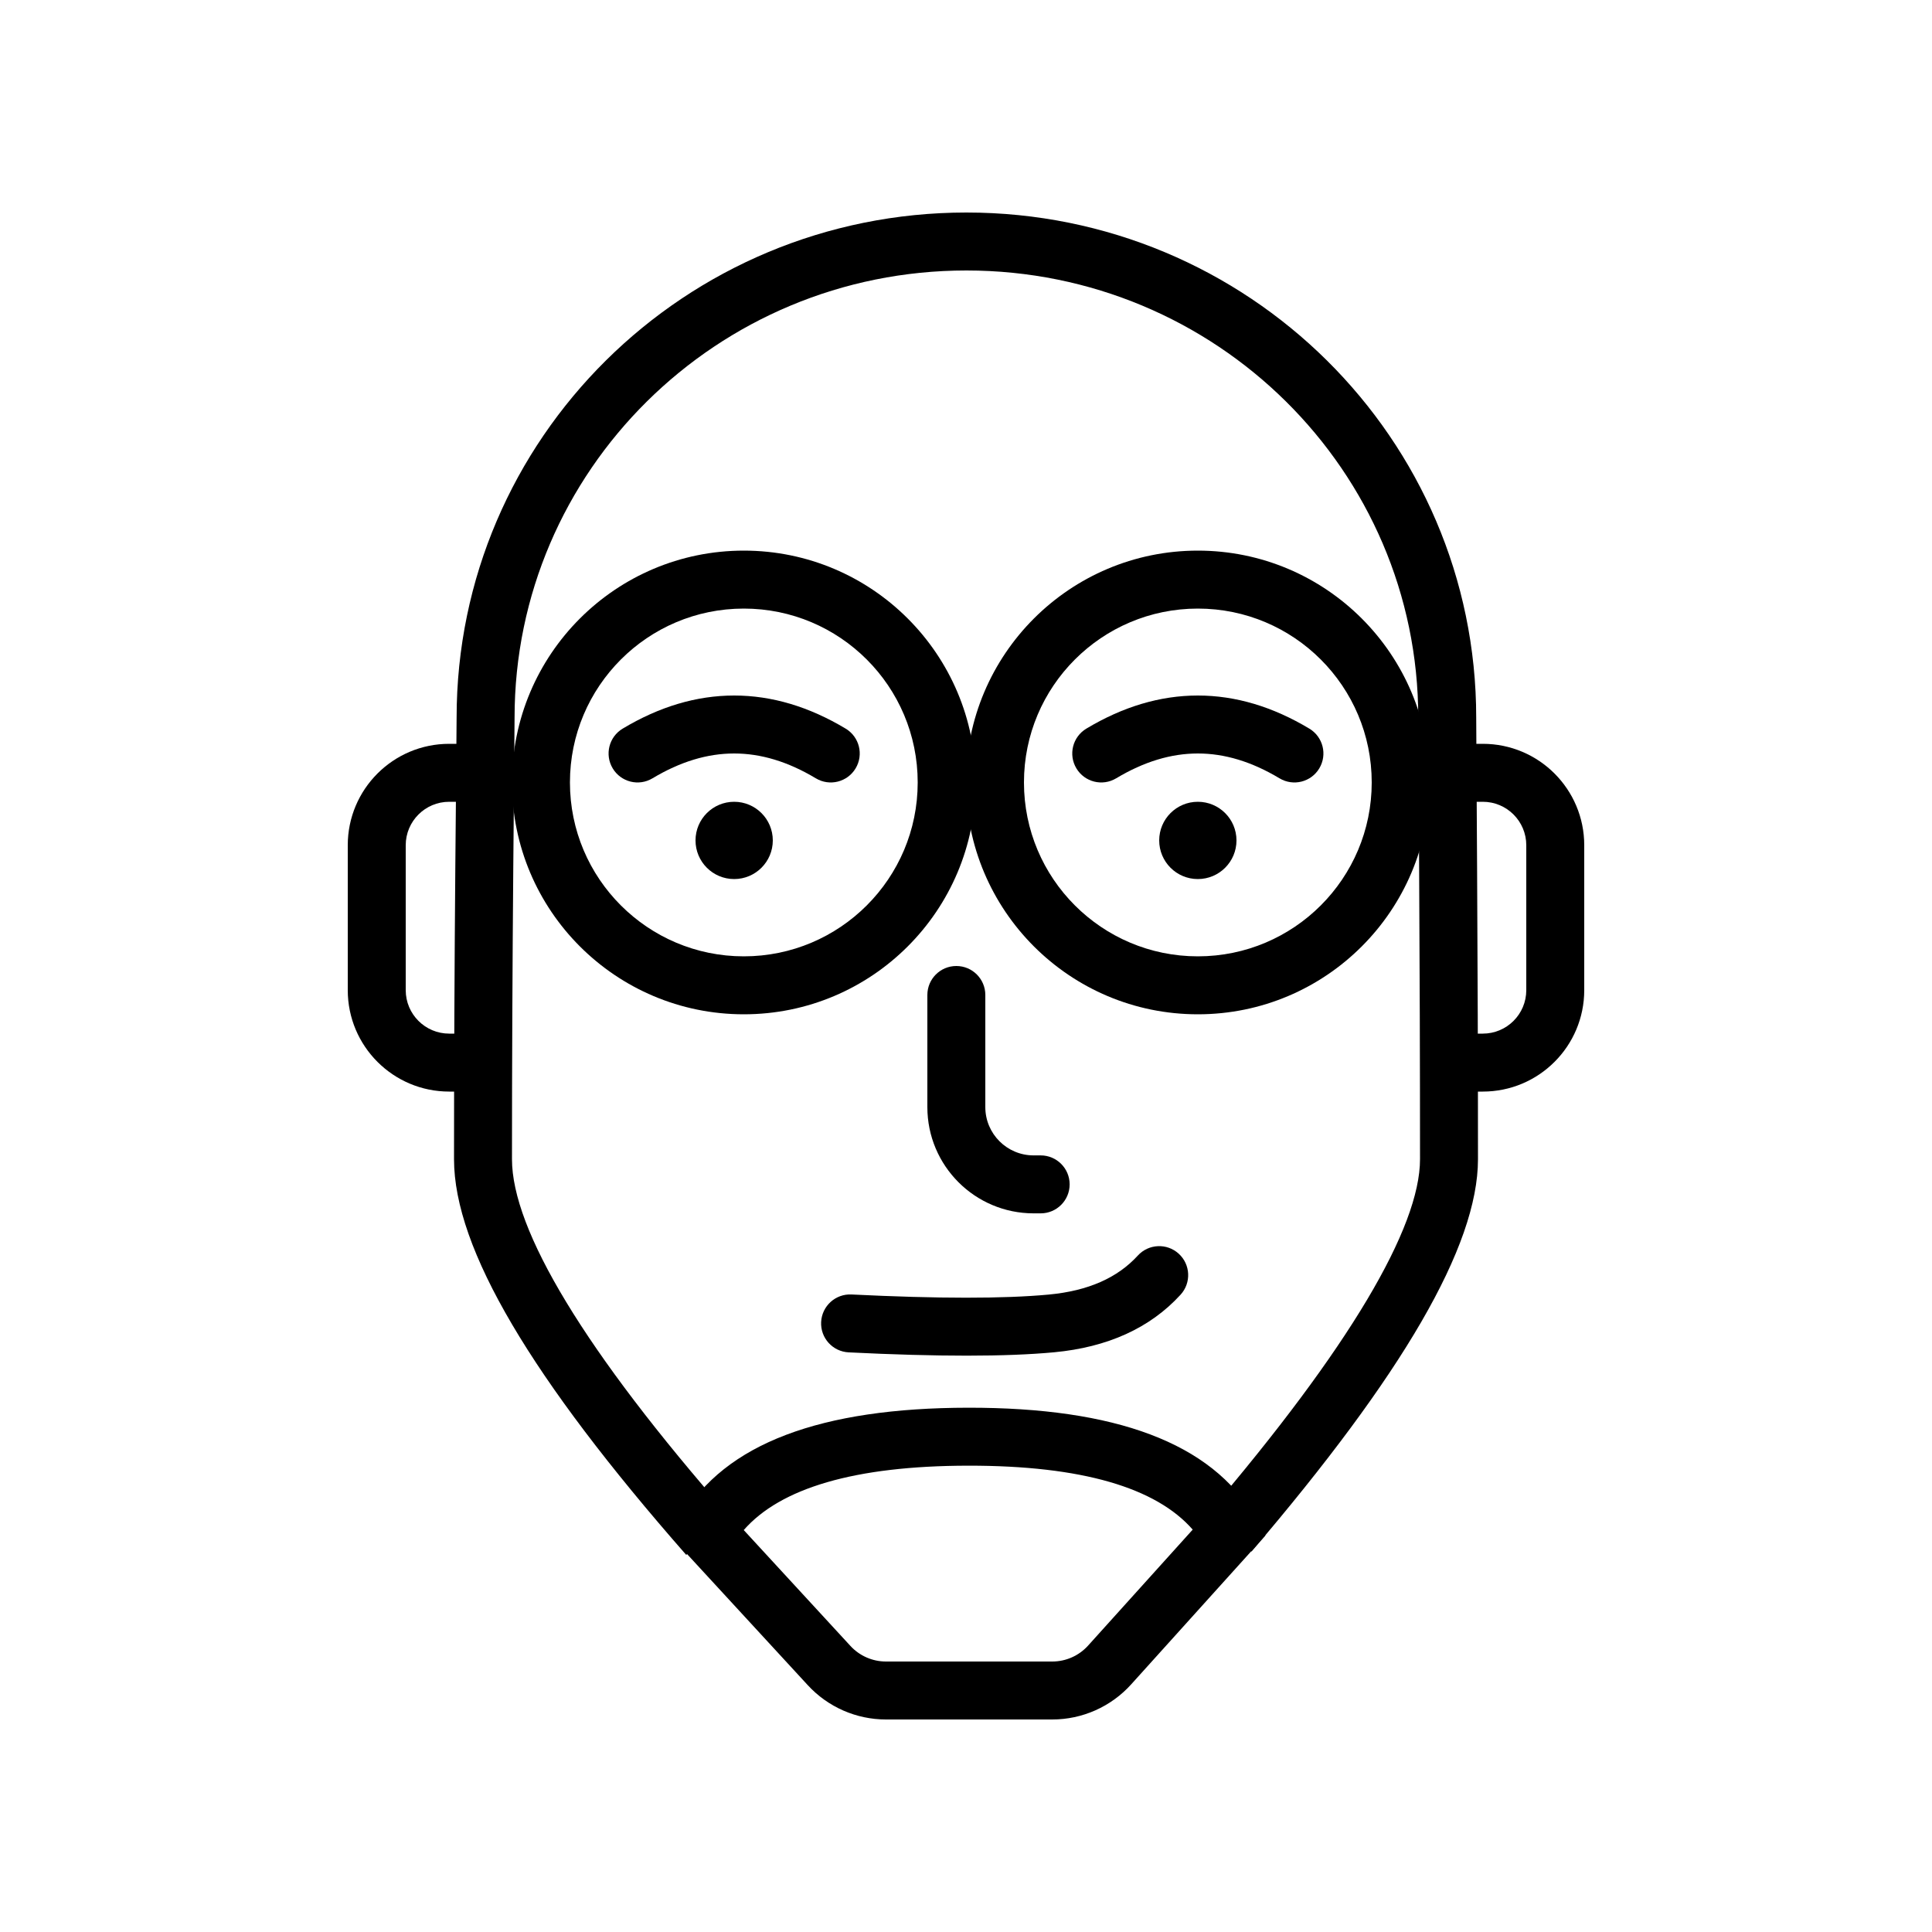 <svg xmlns="http://www.w3.org/2000/svg" width="200" height="200" viewBox="0 0 200 200">
  <g fill="#000000" fill-rule="evenodd" transform="translate(36 22)">
    <path fill-rule="nonzero" d="M115.5 61L115.5 55 117.5 55C123.299 55 128 59.701 128 65.5L128 80.5C128 86.299 123.299 91 117.5 91L115.5 91 115.5 85 117.5 85C119.985 85 122 82.985 122 80.5L122 65.5C122 63.015 119.985 61 117.5 61L115.5 61zM12.5 85L12.5 91 10.5 91C4.701 91 .8817842e-16 86.299 0 80.5L0 65.5C-.8817842e-16 59.701 4.701 55 10.5 55L12.5 55 12.5 61 10.5 61C8.015 61 6 63.015 6 65.5L6 80.5C6 82.985 8.015 85 10.5 85L12.5 85z"/>
    <path fill-rule="nonzero" d="M39.546,135.003 L35.036,138.96 C19.04,120.729 11,107.273 11,98 C11,87.994 11.049,78.142 11.134,67.765 C11.158,64.887 11.268,53.279 11.268,52.287 C11.268,23.403 34.903,3.11679571e-11 64.043,0 C93.182,-1.30295774e-12 116.817,23.403 116.817,52.287 C116.817,53.299 116.893,65.107 116.908,67.882 C116.967,78.3 117,88.115 117,98 C117,107.016 109.164,120.351 93.561,138.613 L89,134.716 C103.69,117.522 111,105.081 111,98 C111,88.128 110.967,78.323 110.908,67.916 C110.893,65.169 110.817,53.322 110.817,52.287 C110.817,26.73 89.882,6 64.043,6 C38.203,6 17.268,26.73 17.268,52.287 C17.268,53.312 17.157,64.977 17.134,67.815 C17.049,78.176 17,88.013 17,98 C17,105.309 24.487,117.84 39.546,135.003 Z"/>
    <g transform="translate(30 53)">
      <path fill-rule="nonzero" d="M1.543,5.572 C0.123,6.425 -1.72,5.964 -2.572,4.543 C-3.425,3.123 -2.964,1.28 -1.543,0.428 C2.239,-1.842 6.099,-3 10,-3 C13.901,-3 17.761,-1.842 21.543,0.428 C22.964,1.28 23.425,3.123 22.572,4.543 C21.72,5.964 19.877,6.425 18.457,5.572 C15.572,3.842 12.766,3 10,3 C7.234,3 4.428,3.842 1.543,5.572 Z"/>
      <circle cx="10" cy="12" r="4"/>
    </g>
    <g transform="translate(78 53)">
      <path fill-rule="nonzero" d="M1.543,5.572 C0.123,6.425 -1.72,5.964 -2.572,4.543 C-3.425,3.123 -2.964,1.28 -1.543,0.428 C2.239,-1.842 6.099,-3 10,-3 C13.901,-3 17.761,-1.842 21.543,0.428 C22.964,1.28 23.425,3.123 22.572,4.543 C21.72,5.964 19.877,6.425 18.457,5.572 C15.572,3.842 12.766,3 10,3 C7.234,3 4.428,3.842 1.543,5.572 Z"/>
      <circle cx="10" cy="12" r="4"/>
    </g>
    <path fill-rule="nonzero" d="M60 81C60 79.343 61.343 78 63 78 64.657 78 66 79.343 66 81L66 92.606C66 95.367 68.239 97.606 71 97.606L71.729 97.606C73.386 97.606 74.729 98.949 74.729 100.606 74.729 102.263 73.386 103.606 71.729 103.606L71 103.606C64.925 103.606 60 98.681 60 92.606L60 81zM51.852 117.996C50.197 117.914 48.922 116.507 49.004 114.852 49.086 113.197 50.493 111.922 52.148 112.004 61.116 112.447 67.938 112.447 72.569 112.013 76.665 111.629 79.686 110.274 81.785 107.977 82.902 106.753 84.8 106.668 86.023 107.785 87.247 108.902 87.332 110.8 86.215 112.023 83.046 115.492 78.633 117.471 73.129 117.987 68.159 118.453 61.081 118.453 51.852 117.996z"/>
    <g fill-rule="nonzero" transform="translate(20 38)">
      <path d="M21,45 C7.745,45 -3,34.255 -3,21 C-3,7.745 7.745,-3 21,-3 C34.255,-3 45,7.745 45,21 C45,34.255 34.255,45 21,45 Z M21,39 C30.941,39 39,30.941 39,21 C39,11.059 30.941,3 21,3 C11.059,3 3,11.059 3,21 C3,30.941 11.059,39 21,39 Z"/>
      <path d="M68,45 C54.745,45 44,34.255 44,21 C44,7.745 54.745,-3 68,-3 C81.255,-3 92,7.745 92,21 C92,34.255 81.255,45 68,45 Z M68,39 C77.941,39 86,30.941 86,21 C86,11.059 77.941,3 68,3 C58.059,3 50,11.059 50,21 C50,30.941 58.059,39 68,39 Z"/>
    </g>
    <path fill-rule="nonzero" d="M64.227,129.726 C52.447,129.741 44.781,132.061 40.992,136.392 L52.037,148.387 C52.984,149.415 54.318,150 55.715,150 L72.928,150 C74.344,150 75.693,149.4 76.641,148.349 L87.468,136.345 C83.686,132.016 76.018,129.711 64.227,129.726 Z M81.097,152.367 C79.011,154.68 76.043,156 72.928,156 L55.715,156 C52.64,156 49.706,154.713 47.623,152.451 L33.435,137.043 L34.544,135.132 C39.025,127.406 49.029,123.745 64.219,123.726 C79.41,123.706 89.417,127.343 93.901,135.061 L94.999,136.953 L81.097,152.367 Z"/>
  </g>
</svg>
